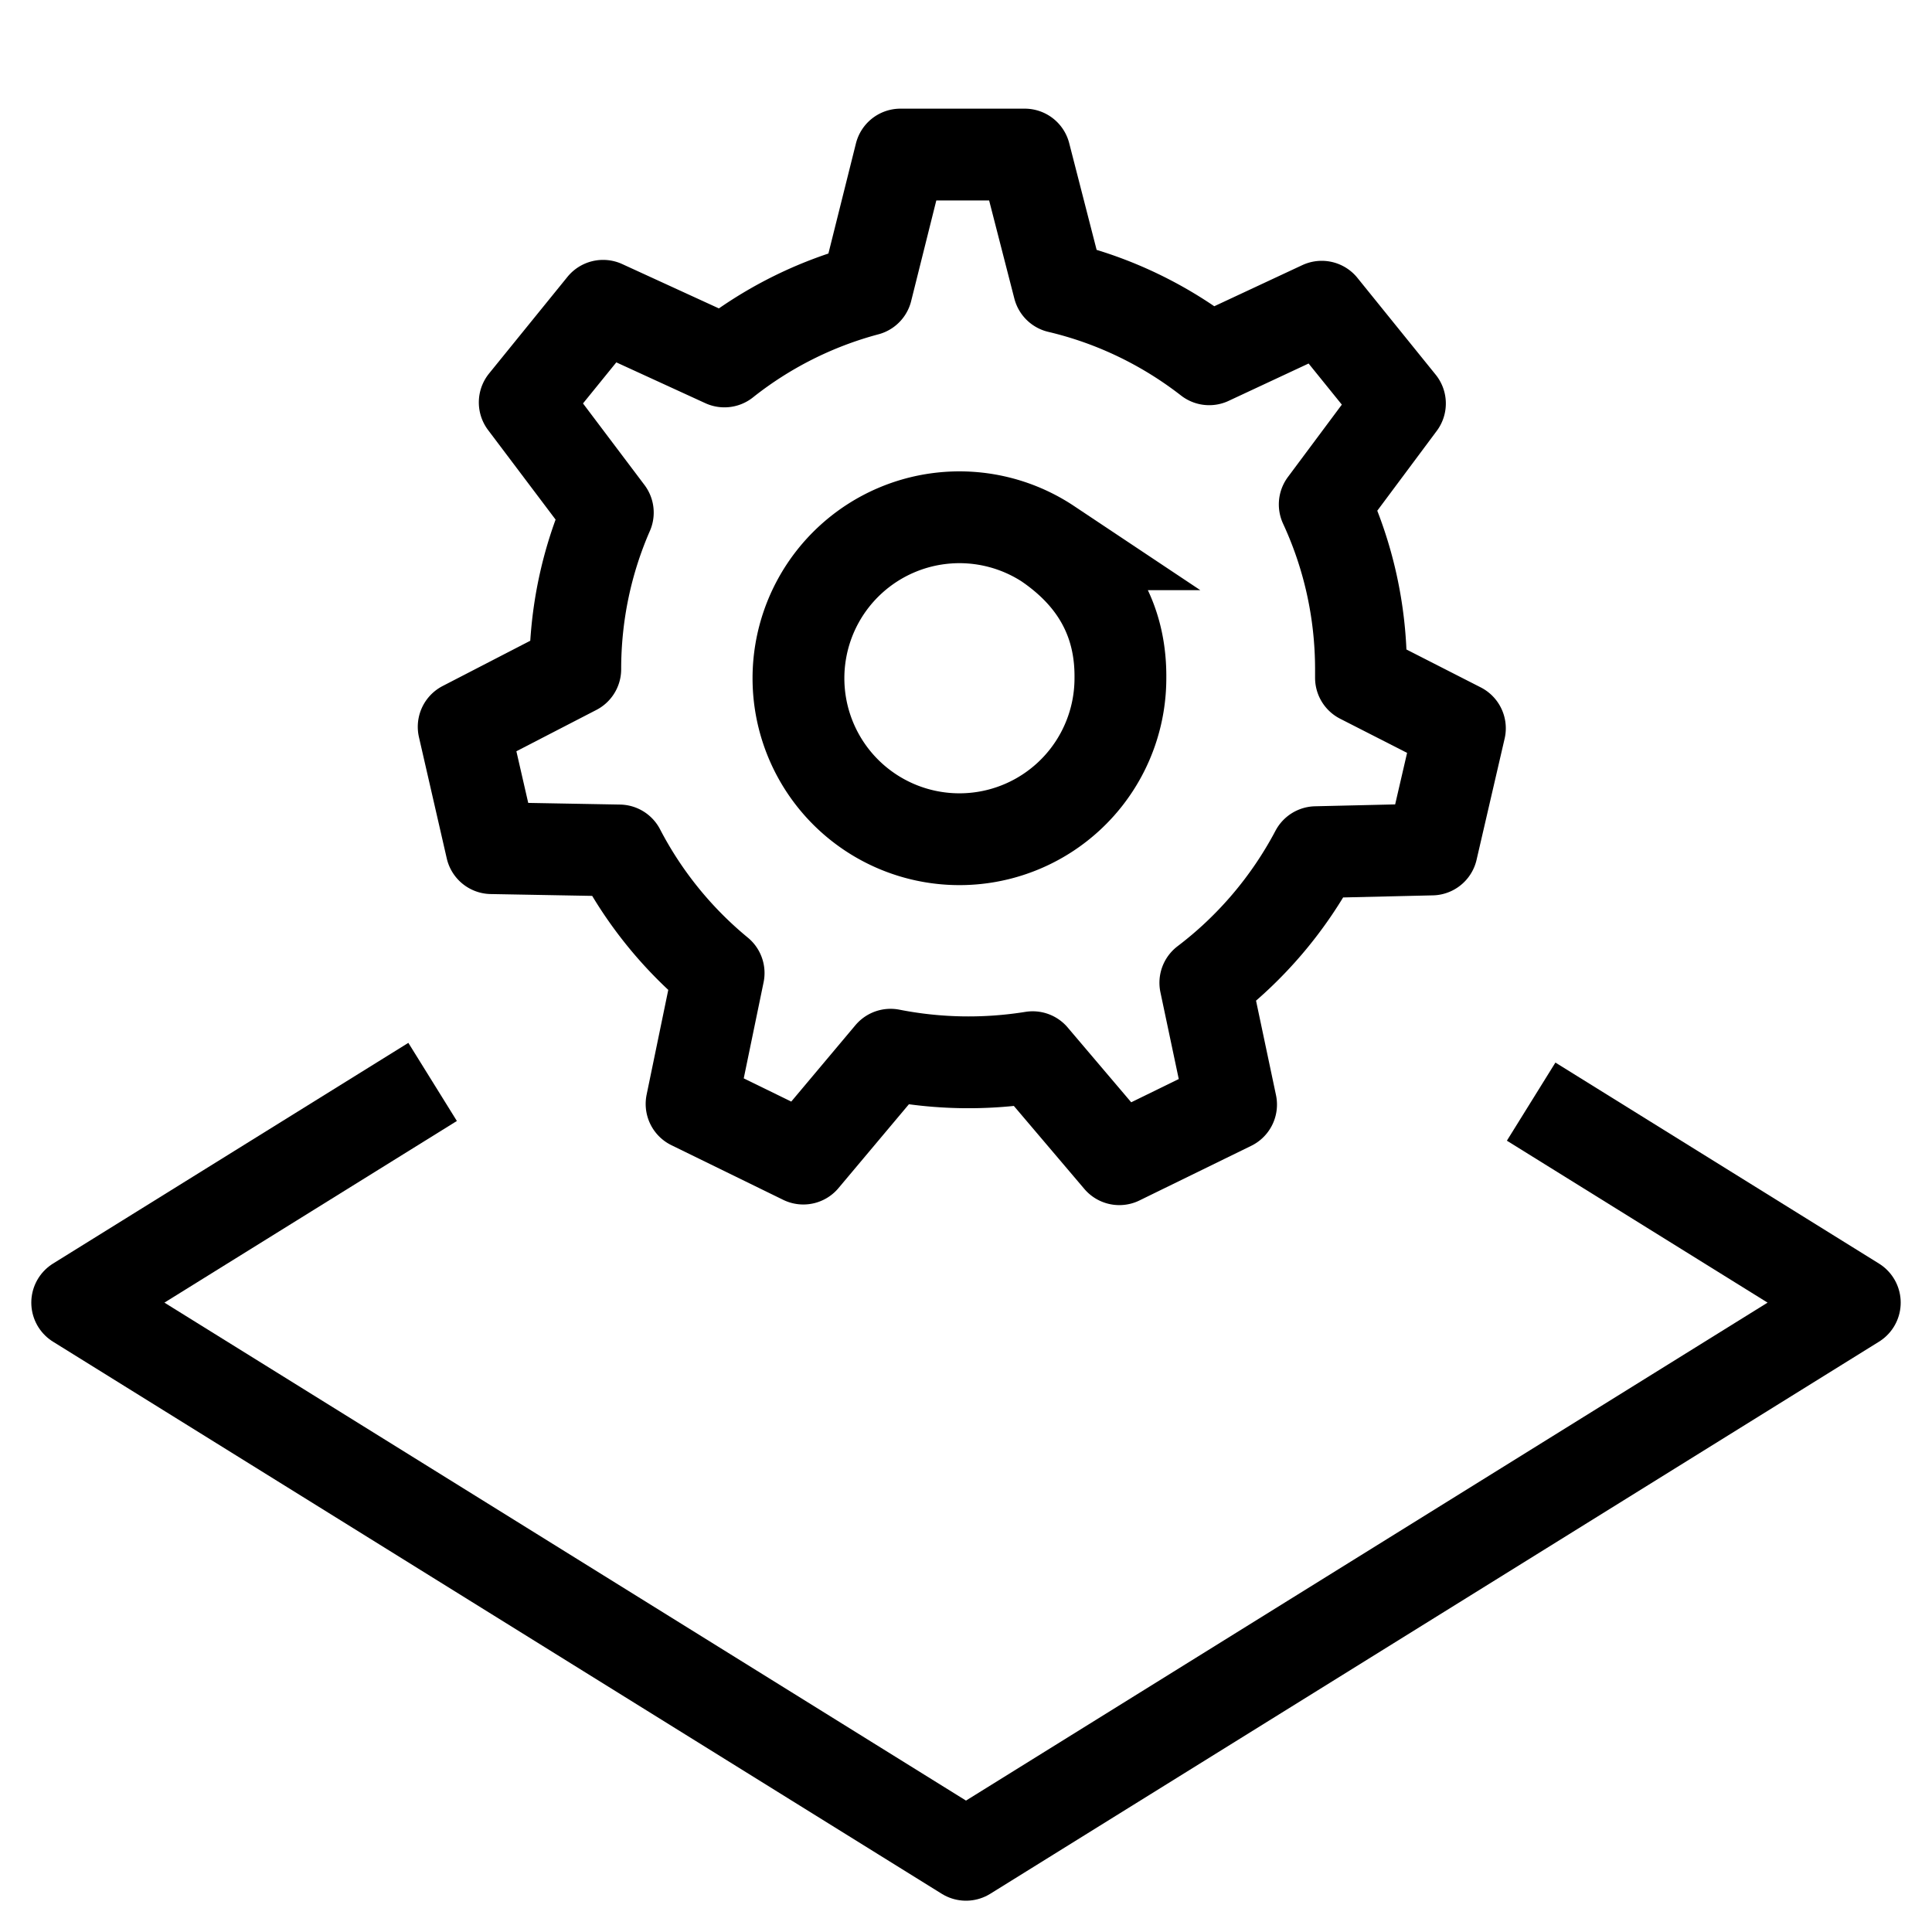<svg width="25" height="25" viewBox="0 0 25 25" fill="none" xmlns="http://www.w3.org/2000/svg">
    <path d="M19.813 14.255 24 16.856 12.5 24 1 16.856 5.598 14" stroke="#000" stroke-width="1.19" stroke-linejoin="round"/>
    <path clip-rule="evenodd" d="m13.26 2 .441 1.716c.72.17 1.38.493 1.946.933l1.456-.68 1.012 1.252-.973 1.306c.301.65.469 1.373.469 2.137v.107l1.28.653-.363 1.568-1.498.035c-.35.663-.84 1.24-1.433 1.69l.333 1.576-1.446.707-1.121-1.32a5.222 5.222 0 0 1-1.839-.032l-1.129 1.344-1.446-.707.35-1.694a5.099 5.099 0 0 1-1.285-1.586l-1.654-.03L6 9.405l1.444-.746c0-.72.15-1.406.421-2.026L6.79 5.207l1.014-1.25 1.57.72a5.053 5.053 0 0 1 1.84-.925L11.652 2h1.608z" stroke="#000" stroke-width="1.188" stroke-linejoin="round"/>
    <path clip-rule="evenodd" d="M13.57 7.043a2.083 2.083 0 1 0 .928 1.733c.008-.72-.3-1.297-.929-1.733z" stroke="#000" stroke-width="1.188" stroke-linecap="round"/>
</svg>
